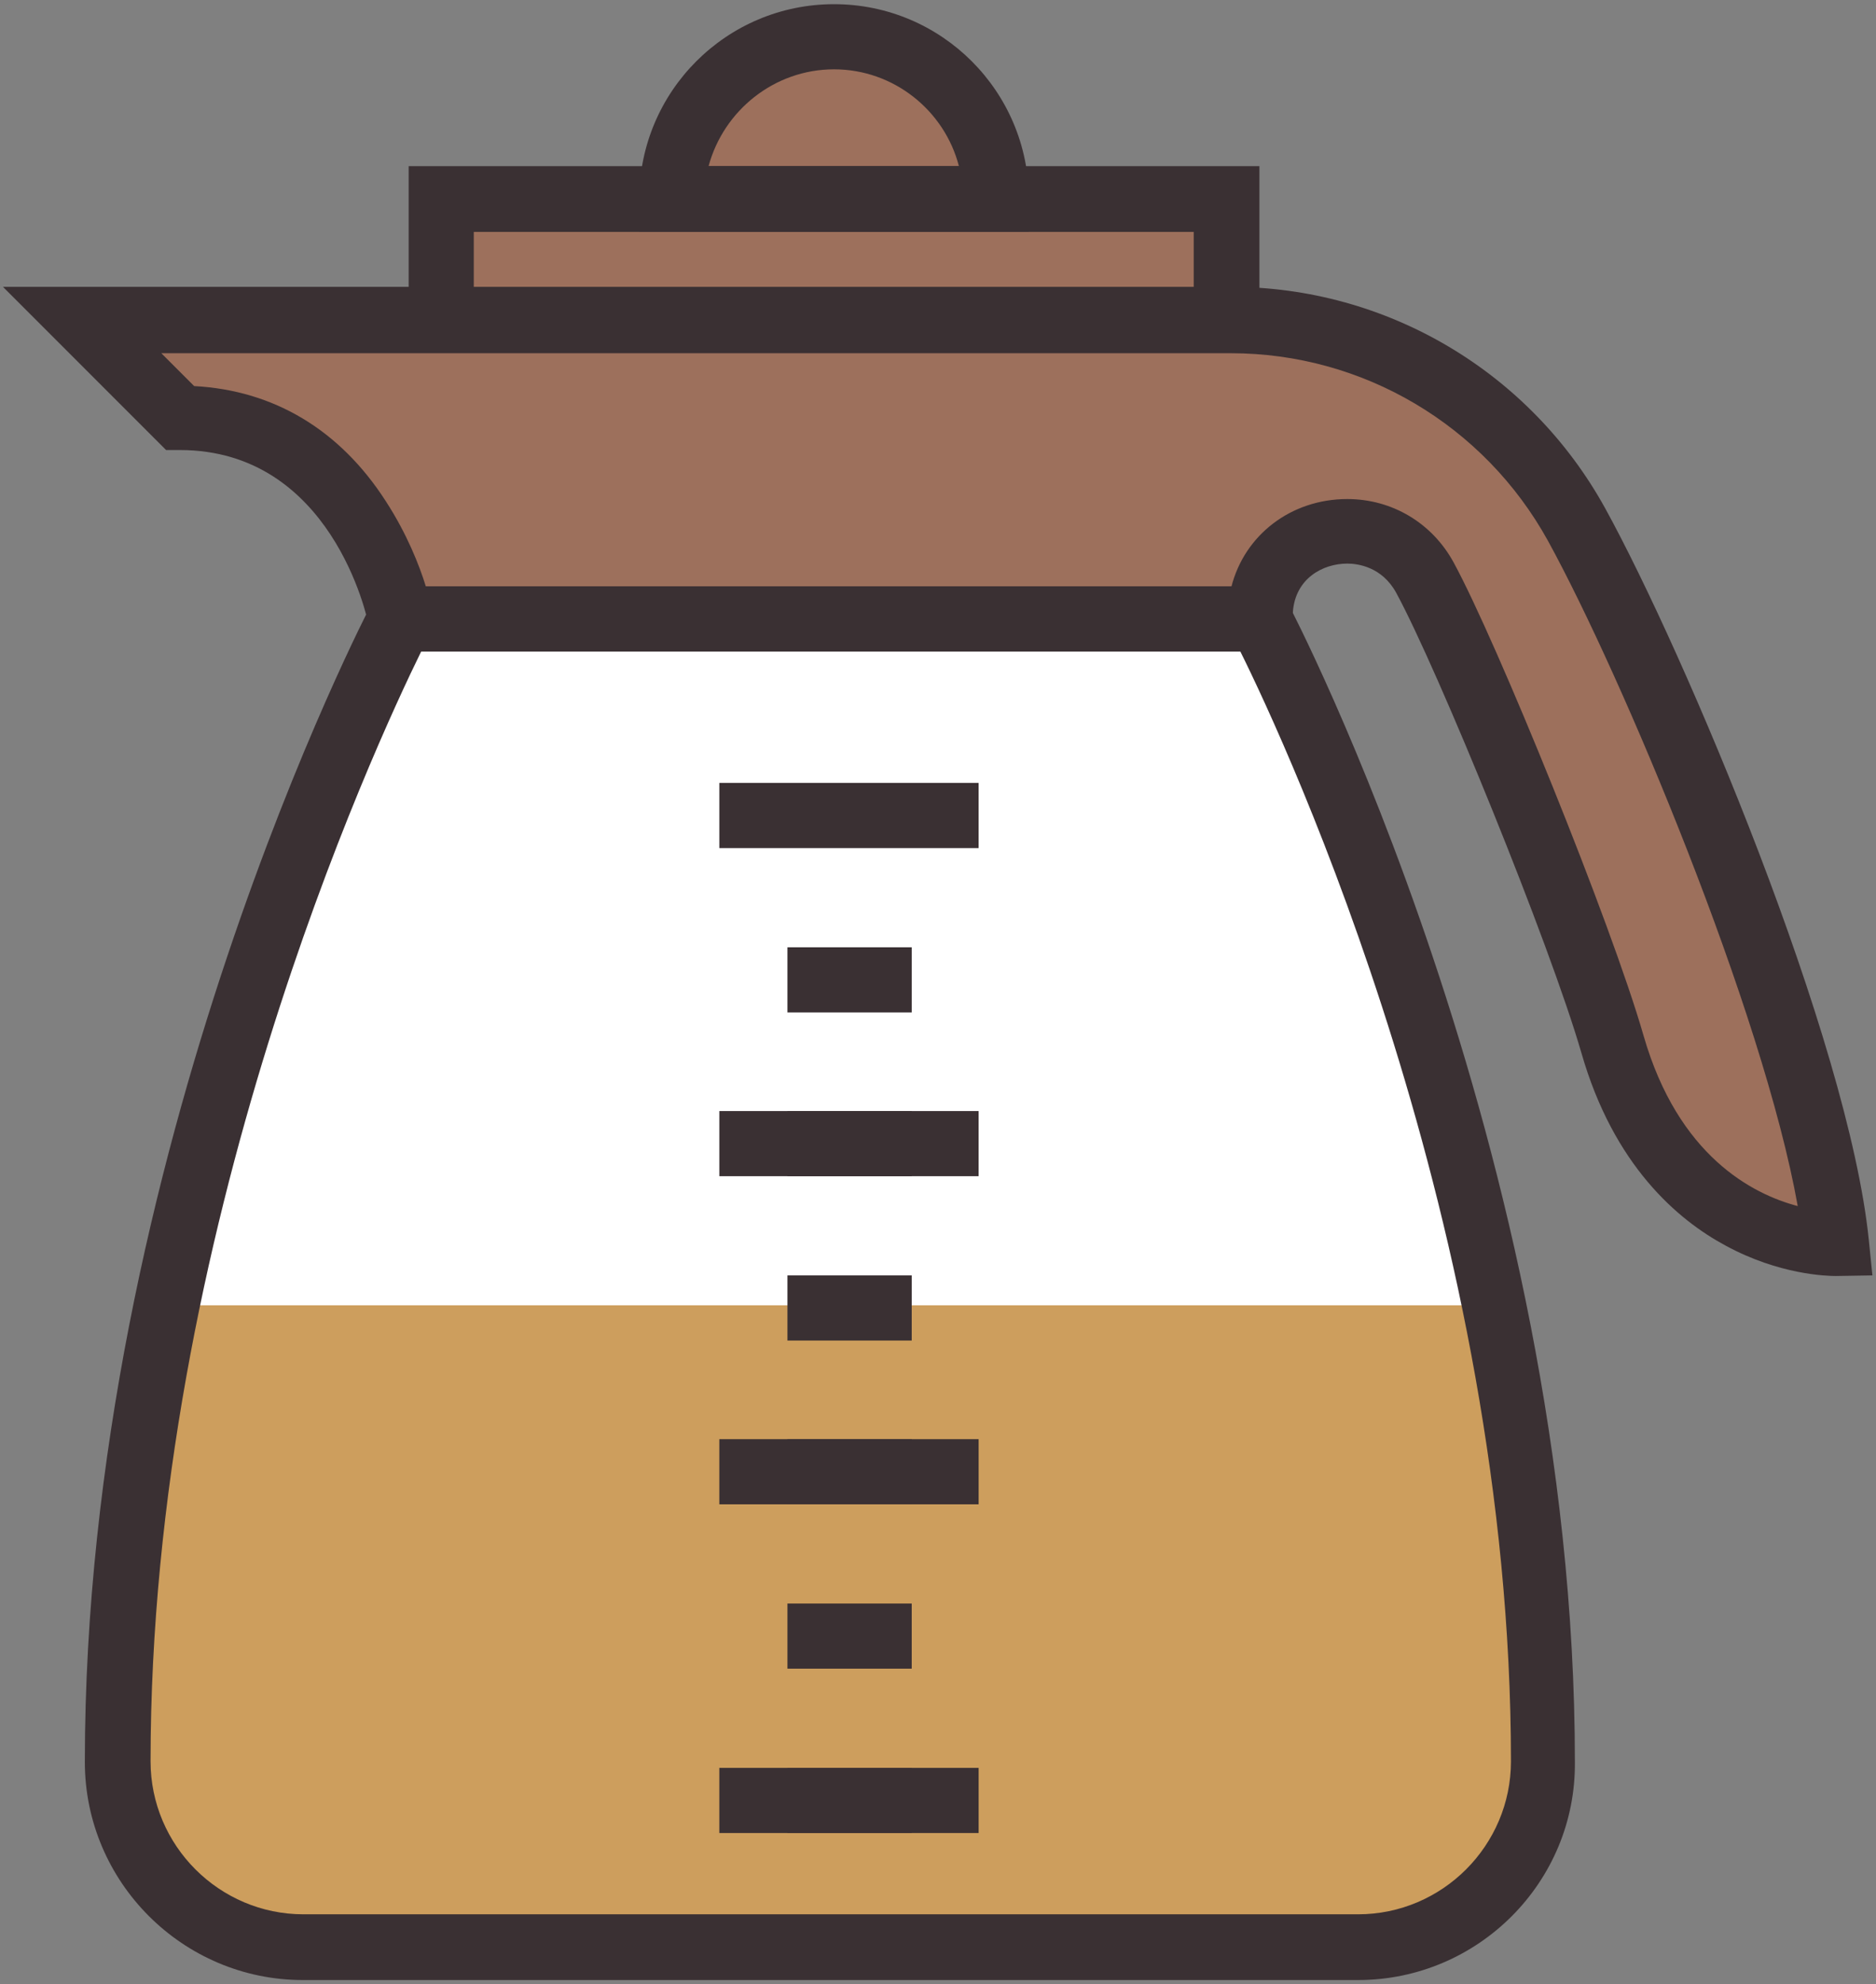 <?xml version="1.0" encoding="UTF-8"?>
<svg width="314px" height="332px" viewBox="0 0 314 332" version="1.1" xmlns="http://www.w3.org/2000/svg" xmlns:xlink="http://www.w3.org/1999/xlink">
    <rect x="0" y="0" width="314" height="332" fill="#808080" stroke="none"/>
    <!-- Generator: Sketch 51 (57462) - http://www.bohemiancoding.com/sketch -->
    <title>coffee pot</title>
    <desc>Created with Sketch.</desc>
    <defs></defs>
    <g id="Page-1" stroke="none" stroke-width="1" fill="none" fill-rule="evenodd">
        <g id="coffee-pot" fill-rule="nonzero">
            <path d="M210.9,103.6 L139,103.6 L67.1,103.6 C67.1,103.6 19.7,193.2 19.7,294.8 C19.7,311.9 33.6,325.8 50.7,325.8 L139,325.8 L227.3,325.8 C244.4,325.8 258.3,311.9 258.3,294.8 C258.3,193.1 210.9,103.6 210.9,103.6 Z" id="Shape" fill="#FFFFFF"></path>
            <path d="M206,53.6 L205.3,53.6 L205.3,33.3 L166.7,33.3 C166.7,18.3 154.6,6.2 139.6,6.2 C124.6,6.2 112.5,18.3 112.5,33.3 L73.9,33.3 L73.9,53.6 L54.8,53.6 L13.8,53.6 L30.1,69.9 C60.4,69.9 67.1,103.6 67.1,103.6 L210.9,103.6 C210.9,103.1 210.9,102.6 210.9,102.2 C211.9,87.8 231.5,84 238.4,96.7 C245.5,109.8 264.5,156.3 269.8,174.8 C279.6,208.8 307.3,208.101 307.3,208.101 C304.1,176.5 277.8,113.2 263.8,87.8 C252.3,66.7 230.1,53.6 206,53.6 Z" id="Shape" fill="#9D705C"></path>
            <path d="M27.8,218.4 C23,242.1 19.7,268 19.7,294.7 C19.7,311.8 33.6,325.7 50.7,325.7 L227.2,325.7 C244.3,325.7 258.2,311.8 258.2,294.7 C258.2,267.9 254.9,242 250.1,218.4 L27.8,218.4 Z" id="Shape" fill="#CD9E5D"></path>
            <path d="M227.3,331.3 L50.7,331.3 C30.6,331.3 14.2,314.9 14.2,294.8 C14.2,193 61.7,102 62.2,101 L63.7,98.1 L214.1,98.1 L215.6,101 C216.1,101.9 263.6,192.9 263.6,294.8 C263.8,314.9 247.4,331.3 227.3,331.3 Z M70.5,109 C62.6,125.1 25.2,205.8 25.2,294.7 C25.2,308.8 36.7,320.3 50.8,320.3 L227.3,320.3 C241.4,320.3 252.9,308.8 252.9,294.7 C252.9,205.7 215.6,125.1 207.6,109 L70.5,109 Z" id="Shape" fill="#3A3033"></path>
            <path d="M307.3,213.5 C305.8,213.5 297.8,213.3 288.8,208.4 C280.8,204.1 270.1,195 264.7,176.2 C259.4,157.9 240.7,112.1 233.7,99.2 C231.3,94.8 227.2,94.3 225.5,94.3 C221.4,94.3 216.8,96.8 216.4,102.4 C216.4,102.7 216.4,103.1 216.4,103.5 L216.4,109 L62.6,109 L61.7,104.6 C61.5,103.4 55.5,75.3 30.1,75.3 L27.8,75.3 L0.5,48 L206,48 C232.1,48 256.1,62.2 268.7,85.1 C281.9,109.1 309.4,174 312.8,207.5 L313.4,213.4 L307.3,213.5 Z M225.5,83.5 C233,83.5 239.7,87.5 243.3,94.1 C250.5,107.3 269.7,154.5 275.1,173.3 C280.9,193.4 293.3,199.8 300.9,201.8 C295.1,169.3 271.5,113.1 259.1,90.5 C248.4,71.1 228.1,59.1 206,59.1 L27,59.1 L32.5,64.6 C45.8,65.3 56.9,71.9 64.6,83.9 C68.1,89.3 70.2,94.6 71.3,98.2 L206.1,98.2 C208.3,89.5 216.1,83.5 225.5,83.5 Z" id="Shape" fill="#3A3033"></path>
            <rect id="Rectangle-path" fill="#3A3033" x="120.4" y="131" width="43.4" height="10.9"></rect>
            <rect id="Rectangle-path" fill="#3A3033" x="131.8" y="158.5" width="20.8" height="10.9"></rect>
            <rect id="Rectangle-path" fill="#3A3033" x="131.8" y="185.9" width="20.8" height="10.9"></rect>
            <rect id="Rectangle-path" fill="#3A3033" x="120.4" y="185.9" width="43.4" height="10.9"></rect>
            <rect id="Rectangle-path" fill="#3A3033" x="131.8" y="213.4" width="20.8" height="10.9"></rect>
            <rect id="Rectangle-path" fill="#3A3033" x="131.8" y="240.8" width="20.8" height="10.9"></rect>
            <rect id="Rectangle-path" fill="#3A3033" x="120.4" y="240.8" width="43.4" height="10.9"></rect>
            <rect id="Rectangle-path" fill="#3A3033" x="131.8" y="268.3" width="20.8" height="10.9"></rect>
            <rect id="Rectangle-path" fill="#3A3033" x="131.8" y="295.8" width="20.8" height="10.9"></rect>
            <rect id="Rectangle-path" fill="#3A3033" x="120.4" y="295.8" width="43.4" height="10.9"></rect>
            <path d="M210.8,59 L68.4,59 L68.4,27.8 L210.8,27.8 L210.8,59 Z M79.3,48.1 L199.8,48.1 L199.8,38.8 L79.3,38.8 L79.3,48.1 Z" id="Shape" fill="#3A3033"></path>
            <path d="M172.2,38.8 L107,38.8 L107,33.3 C107,15.3 121.6,0.7 139.6,0.7 C157.6,0.7 172.2,15.3 172.2,33.3 L172.2,38.8 Z M118.6,27.8 L160.5,27.8 C158.1,18.5 149.6,11.6 139.6,11.6 C129.6,11.6 121.1,18.5 118.6,27.8 Z" id="Shape" fill="#3A3033"></path>
        </g>
    </g>
</svg>